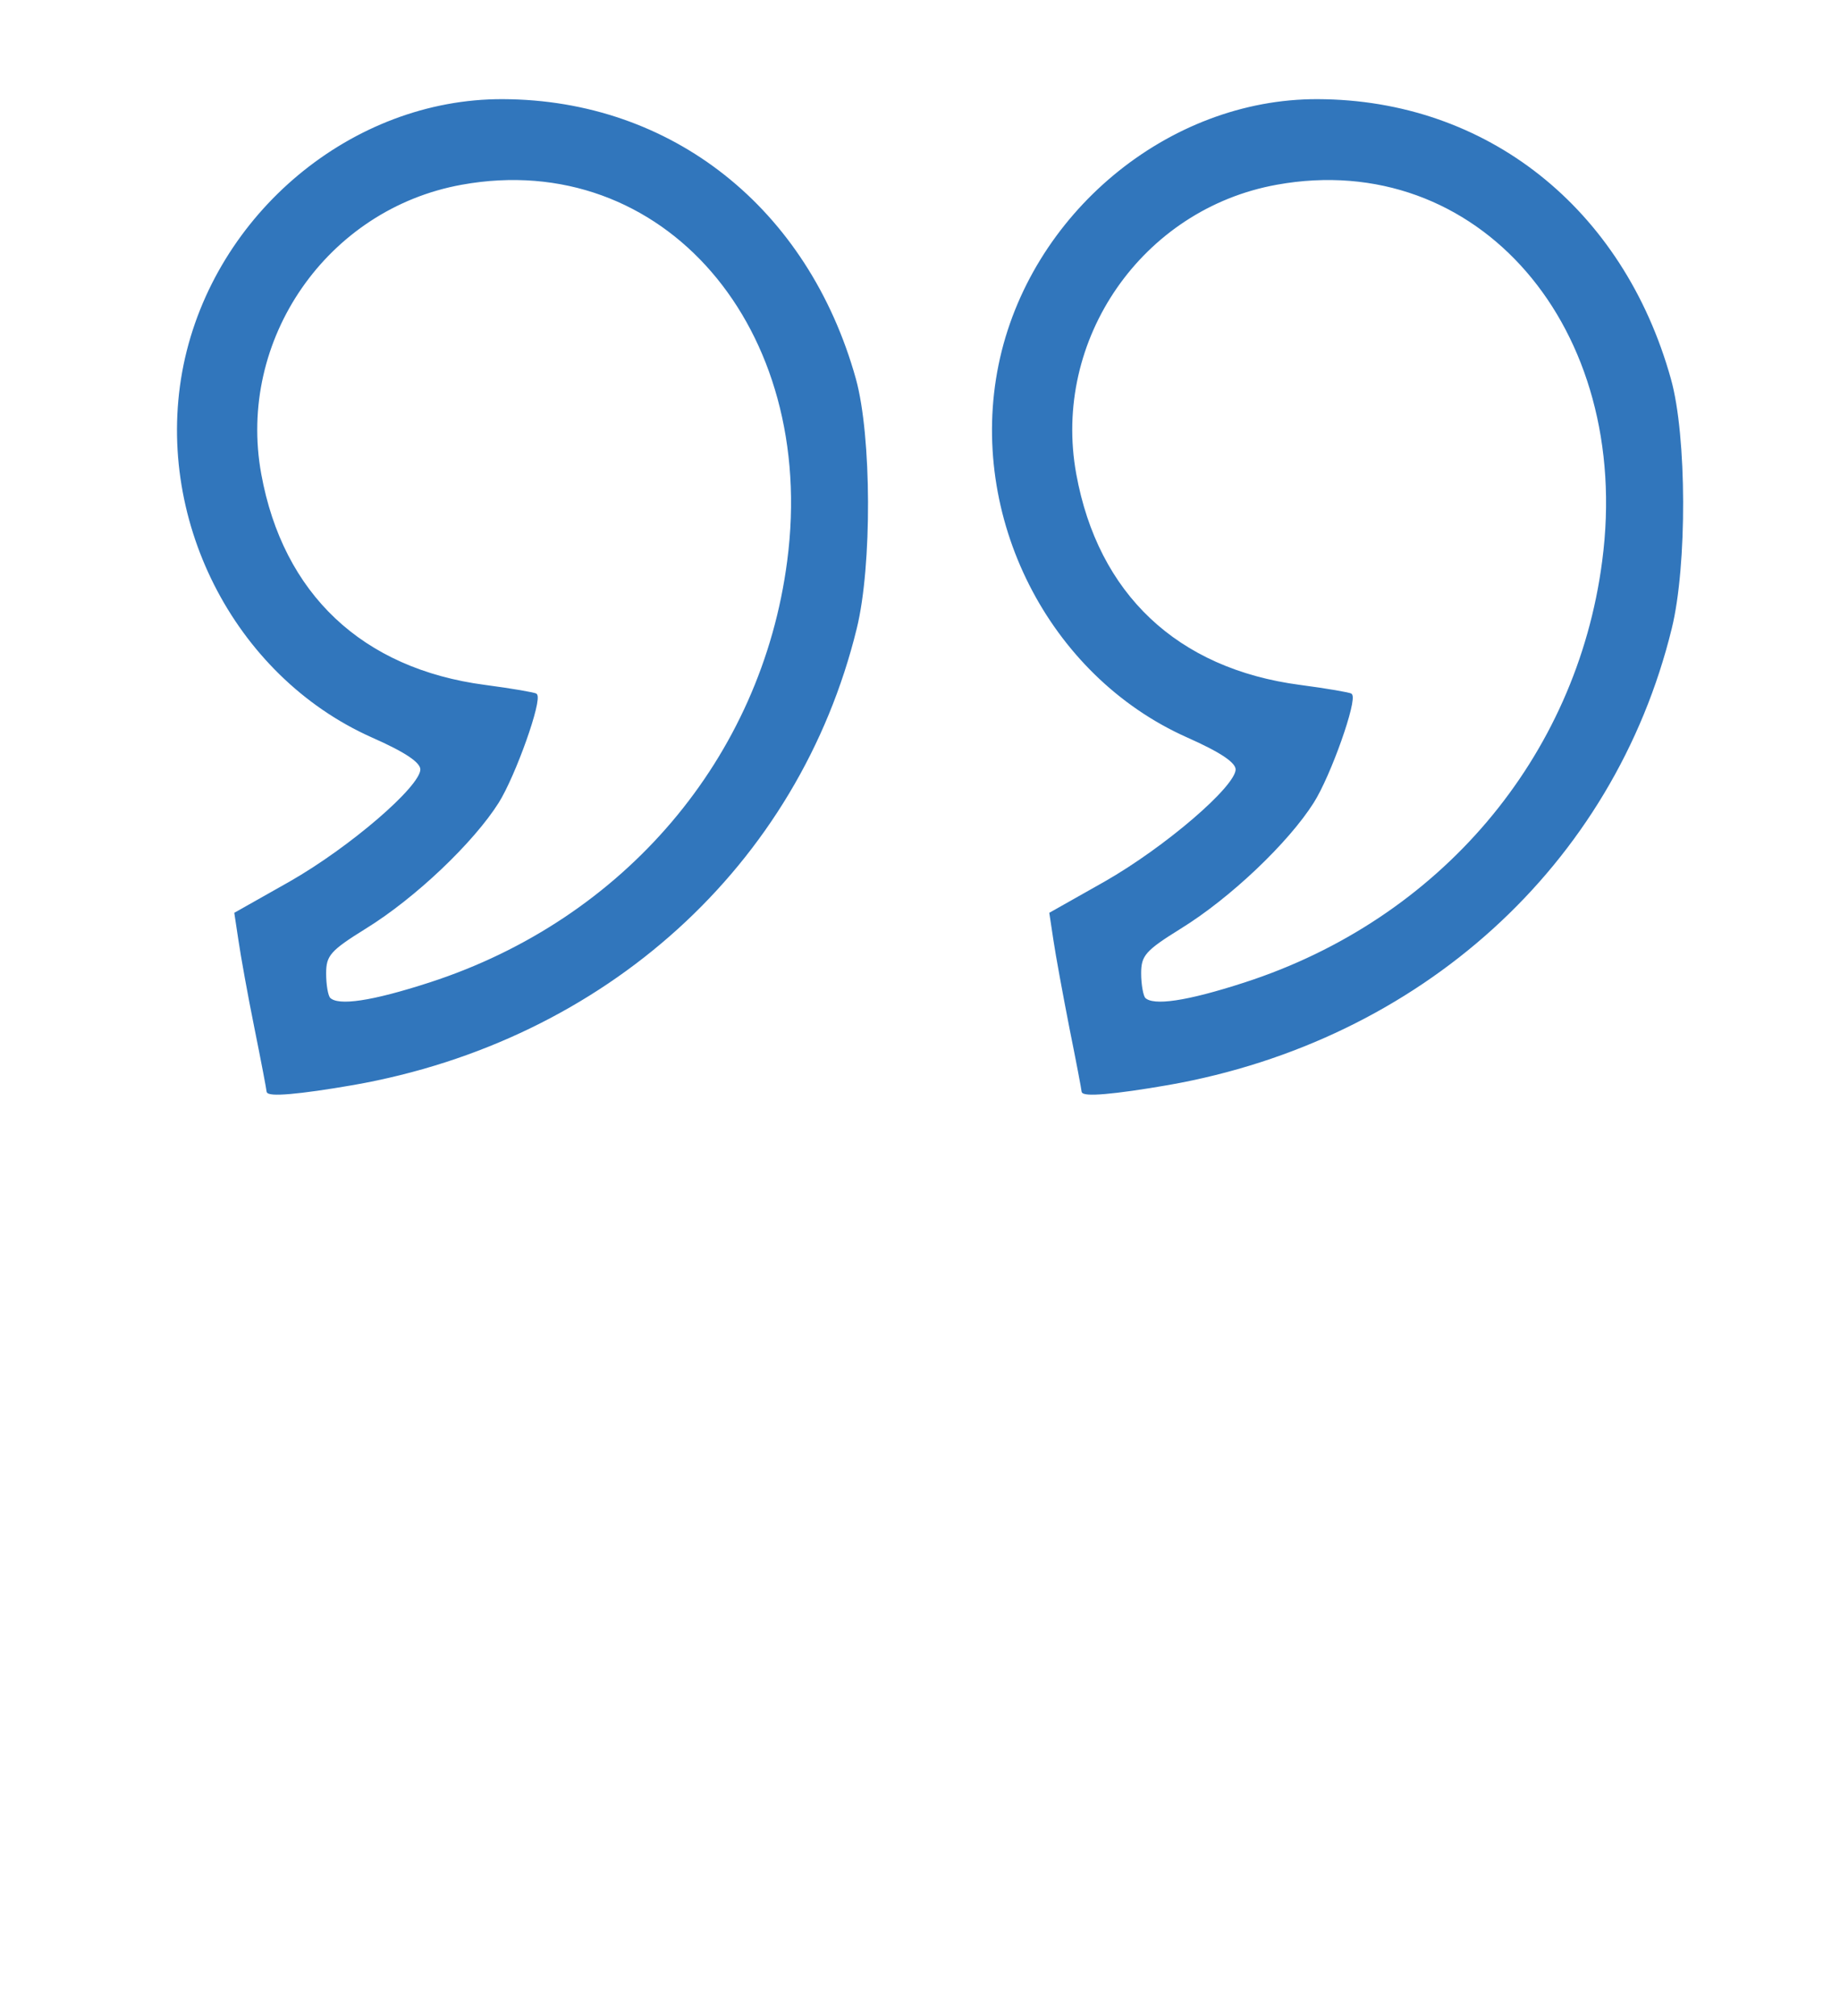 <?xml version="1.0" encoding="UTF-8" standalone="no"?>
<!DOCTYPE svg PUBLIC "-//W3C//DTD SVG 1.1//EN" "http://www.w3.org/Graphics/SVG/1.1/DTD/svg11.dtd">
<!-- Generated by Microsoft Visio, SVG Export Cognitive Services Language.svg Page-1 -->
<svg xmlns="http://www.w3.org/2000/svg" xmlns:xlink="http://www.w3.org/1999/xlink" xmlns:ev="http://www.w3.org/2001/xml-events"
		width="0.945in" height="1.035in" viewBox="0 0 68.031 74.551" xml:space="preserve" color-interpolation-filters="sRGB"
		class="st2">
	<style type="text/css">
	<![CDATA[
		.st1 {fill:#3176bc;stroke:#3176bc;stroke-linecap:butt;stroke-width:0.075}
		.st2 {fill:none;fill-rule:evenodd;font-size:12px;overflow:visible;stroke-linecap:square;stroke-miterlimit:3}
	]]>
	</style>

	<g>
		<title>Page-1</title>
		<g id="group4828-1" transform="translate(5.669,-34.016)">
			<title>Cognitive Services Language</title>
			<g id="group4829-2">
				<title>g12</title>
				<g id="shape4830-3">
					<title>path1491-5</title>
					<path d="M4.21 74.37 C4.21 74.31 4.01 73.26 3.76 72.02 C3.51 70.79 3.25 69.33 3.17 68.78 L3.02 67.79 L5.04 66.65
								 C7.27 65.38 9.9 63.12 9.9 62.47 C9.9 62.19 9.35 61.81 8.08 61.25 C2.97 58.97 0 53.1 1.14 47.51 C2.29
								 41.93 7.36 37.7 12.91 37.72 C19.14 37.74 24.18 41.73 25.94 48.04 C26.52 50.14 26.54 54.94 25.97
								 57.25 C23.83 65.99 16.69 72.46 7.39 74.1 C5.37 74.45 4.21 74.55 4.21 74.37 L4.21 74.37 ZM10.22 70.38
								 C17.43 68.04 22.52 62.06 23.47 54.77 C24.61 46.12 18.85 39.46 11.39 40.81 C6.39 41.71 3.03 46.56
								 3.94 51.55 C4.75 56 7.69 58.78 12.25 59.38 C13.24 59.51 14.1 59.66 14.14 59.7 C14.35 59.89 13.35
								 62.69 12.73 63.68 C11.8 65.15 9.66 67.19 7.83 68.32 C6.51 69.14 6.34 69.33 6.34 70.01 C6.34 70.43
								 6.41 70.85 6.5 70.94 C6.82 71.26 8.06 71.08 10.22 70.38 ZM34.36 74.37 C34.36 74.31 34.16 73.26 33.91
								 72.02 C33.67 70.79 33.4 69.33 33.32 68.78 L33.17 67.79 L35.19 66.65 C37.42 65.38 40.06 63.12 40.06
								 62.47 C40.06 62.19 39.5 61.81 38.24 61.25 C33.12 58.97 30.15 53.1 31.29 47.51 C32.43 41.95 37.54
								 37.7 43.06 37.72 C49.29 37.74 54.33 41.73 56.09 48.04 C56.68 50.14 56.69 54.94 56.12 57.25 C53.98
								 65.99 46.84 72.46 37.54 74.1 C35.52 74.45 34.36 74.55 34.36 74.37 L34.36 74.37 ZM40.37 70.38 C47.59
								 68.04 52.67 62.06 53.62 54.77 C54.76 46.12 49 39.46 41.54 40.81 C36.54 41.71 33.18 46.56 34.09 51.55
								 C34.9 56 37.84 58.78 42.4 59.38 C43.39 59.51 44.25 59.66 44.29 59.7 C44.5 59.89 43.51 62.69 42.88
								 63.68 C41.95 65.15 39.81 67.19 37.98 68.32 C36.66 69.14 36.49 69.33 36.49 70.01 C36.49 70.43 36.57
								 70.85 36.65 70.94 C36.97 71.26 38.21 71.08 40.37 70.38 Z" class="st1"/>
				</g>
			</g>
		</g>
	</g>
</svg>
